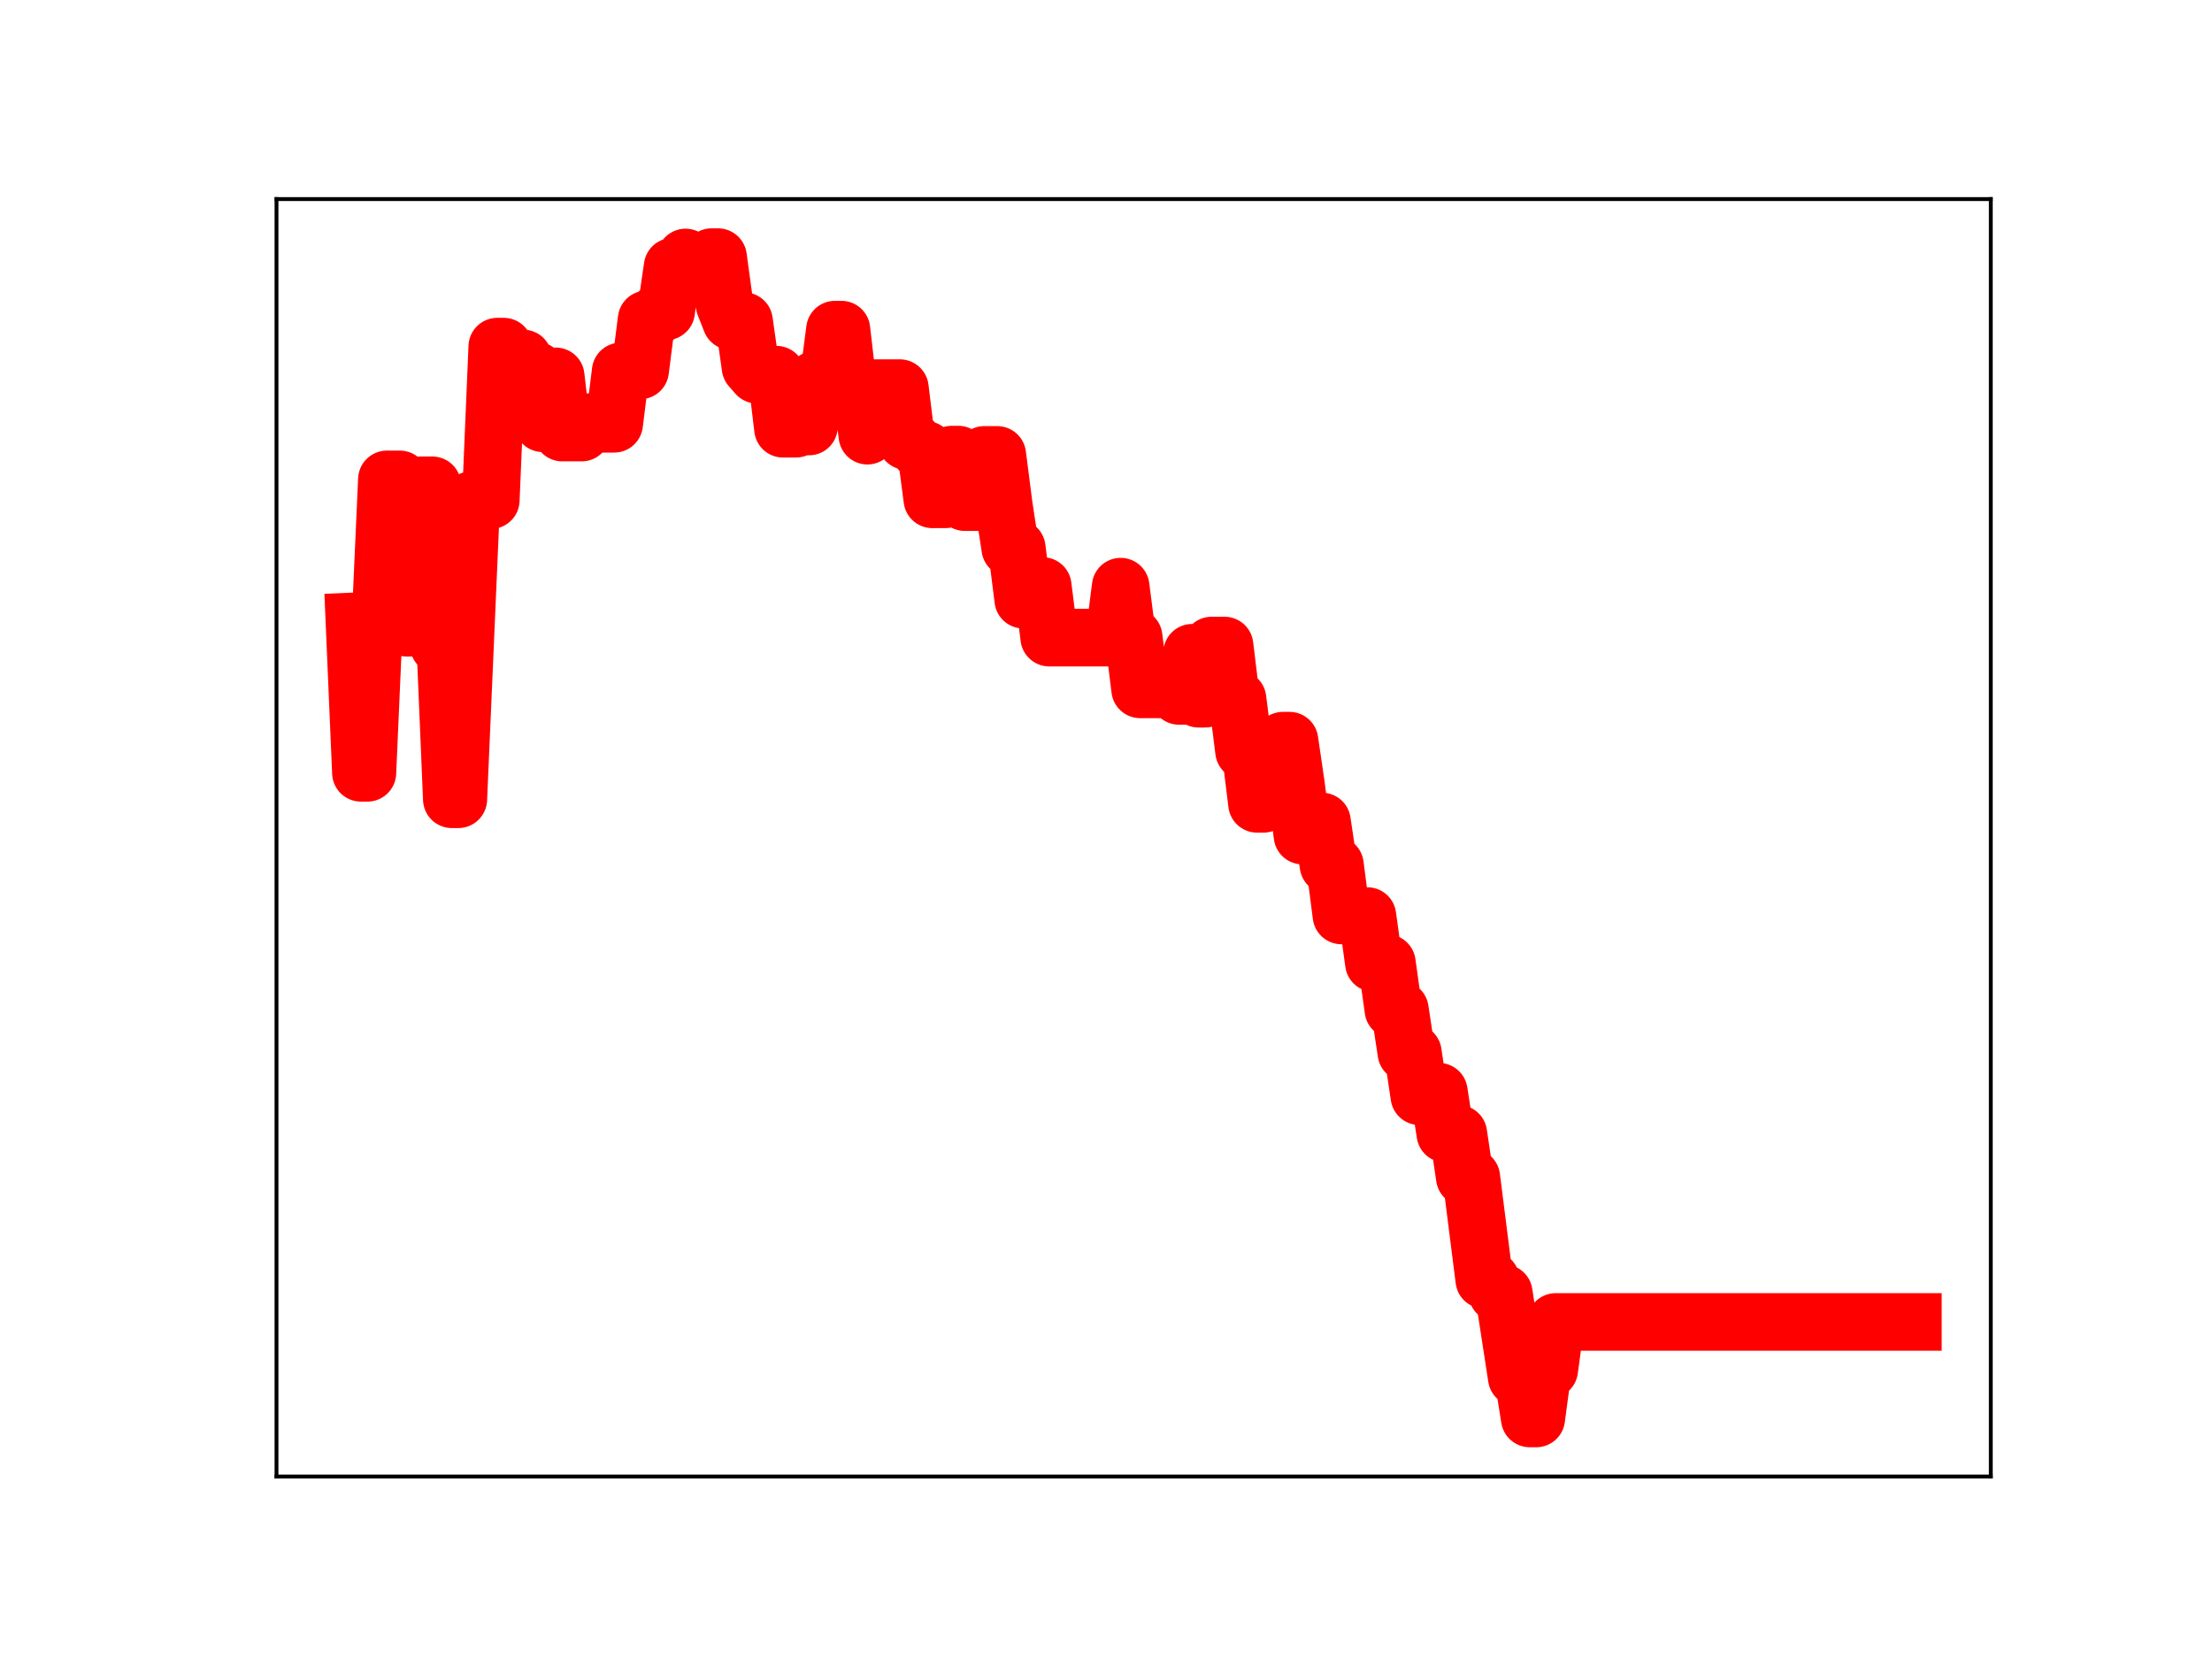 <?xml version="1.0" encoding="utf-8" standalone="no"?>
<!DOCTYPE svg PUBLIC "-//W3C//DTD SVG 1.1//EN"
  "http://www.w3.org/Graphics/SVG/1.1/DTD/svg11.dtd">
<!-- Created with matplotlib (https://matplotlib.org/) -->
<svg height="345.6pt" version="1.1" viewBox="0 0 460.8 345.6" width="460.8pt" xmlns="http://www.w3.org/2000/svg" xmlns:xlink="http://www.w3.org/1999/xlink">
 <defs>
  <style type="text/css">
*{stroke-linecap:butt;stroke-linejoin:round;}
  </style>
 </defs>
 <g id="figure_1">
  <g id="patch_1">
   <path d="M 0 345.6 
L 460.8 345.6 
L 460.8 0 
L 0 0 
z
" style="fill:#ffffff;"/>
  </g>
  <g id="axes_1">
   <g id="patch_2">
    <path d="M 57.6 307.584 
L 414.72 307.584 
L 414.72 41.472 
L 57.6 41.472 
z
" style="fill:#ffffff;"/>
   </g>
   <g id="line2d_1">
    <path clip-path="url(#p062f84826b)" d="M 73.833 129.444 
L 75.185 160.991 
L 76.538 160.991 
L 77.891 130.096 
L 79.244 130.096 
L 80.596 99.868 
L 83.302 99.868 
L 84.655 130.761 
L 86.007 130.761 
L 87.36 101.1 
L 90.065 101.1 
L 91.418 134.448 
L 92.771 134.448 
L 94.124 166.502 
L 95.476 166.502 
L 98.182 104.191 
L 102.24 104.191 
L 103.593 72.21 
L 104.945 72.21 
L 106.298 74.672 
L 109.004 74.672 
L 110.356 77.195 
L 111.709 77.195 
L 113.062 88.171 
L 114.415 88.171 
L 115.767 78.403 
L 117.12 90.108 
L 121.178 90.108 
L 122.531 87.949 
L 123.884 87.949 
L 125.236 88.281 
L 127.942 88.281 
L 129.295 77.374 
L 132 77.374 
L 133.353 77.16 
L 134.705 66.543 
L 136.058 66.543 
L 137.411 64.864 
L 138.764 64.864 
L 140.116 55.567 
L 141.469 55.567 
L 142.822 53.638 
L 144.175 55.352 
L 146.88 55.352 
L 148.233 53.568 
L 149.585 53.568 
L 150.938 63.462 
L 152.291 66.901 
L 154.996 66.901 
L 156.349 76.504 
L 157.702 78.056 
L 161.76 78.056 
L 163.113 89.312 
L 165.818 89.312 
L 167.171 88.848 
L 168.524 88.848 
L 169.876 79.07 
L 172.582 79.106 
L 173.935 68.668 
L 175.287 68.668 
L 176.64 80.366 
L 179.345 80.366 
L 180.698 90.761 
L 182.051 80.859 
L 187.462 80.859 
L 188.815 91.883 
L 190.167 91.883 
L 191.52 93.721 
L 192.873 93.721 
L 194.225 104.02 
L 196.931 104.02 
L 198.284 94.704 
L 199.636 94.704 
L 200.989 104.603 
L 203.695 104.603 
L 205.047 94.767 
L 207.753 94.767 
L 209.105 105.313 
L 210.458 114.175 
L 211.811 114.175 
L 213.164 124.921 
L 214.516 124.921 
L 215.869 122.081 
L 217.222 122.081 
L 218.575 132.829 
L 232.102 132.829 
L 233.455 122.212 
L 234.807 132.717 
L 236.16 132.717 
L 237.513 143.607 
L 241.571 143.607 
L 242.924 143.223 
L 244.276 143.223 
L 245.629 144.975 
L 246.982 144.975 
L 248.335 135.985 
L 249.687 145.558 
L 251.04 145.558 
L 252.393 134.48 
L 255.098 134.48 
L 256.451 145.641 
L 257.804 145.641 
L 259.156 156.46 
L 260.509 156.46 
L 261.862 167.449 
L 263.215 167.449 
L 264.567 165.199 
L 265.92 165.199 
L 267.273 154.293 
L 268.625 154.293 
L 269.978 163.544 
L 271.331 174.062 
L 274.036 174.062 
L 275.389 171.13 
L 276.742 180.21 
L 278.095 180.21 
L 279.447 190.706 
L 282.153 190.706 
L 283.505 190.832 
L 284.858 190.832 
L 286.211 200.622 
L 288.916 200.622 
L 290.269 210.337 
L 291.622 210.337 
L 292.975 219.299 
L 294.327 219.299 
L 295.68 228.364 
L 297.033 227.421 
L 299.738 227.421 
L 301.091 236.179 
L 303.796 236.179 
L 305.149 245.268 
L 306.502 245.268 
L 309.207 266.623 
L 310.56 266.623 
L 311.913 269.387 
L 313.265 269.387 
L 315.971 286.968 
L 317.324 286.968 
L 318.676 295.488 
L 320.029 295.488 
L 321.382 285.335 
L 322.735 285.335 
L 324.087 275.388 
L 398.487 275.388 
L 398.487 275.388 
" style="fill:none;stroke:#ff0000;stroke-linecap:square;stroke-width:12;"/>
    <defs>
     <path d="M 0 3 
C 0.796 3 1.559 2.684 2.121 2.121 
C 2.684 1.559 3 0.796 3 0 
C 3 -0.796 2.684 -1.559 2.121 -2.121 
C 1.559 -2.684 0.796 -3 0 -3 
C -0.796 -3 -1.559 -2.684 -2.121 -2.121 
C -2.684 -1.559 -3 -0.796 -3 0 
C -3 0.796 -2.684 1.559 -2.121 2.121 
C -1.559 2.684 -0.796 3 0 3 
z
" id="m2806a97555" style="stroke:#ff0000;"/>
    </defs>
    <g clip-path="url(#p062f84826b)">
     <use style="fill:#ff0000;stroke:#ff0000;" x="73.833" xlink:href="#m2806a97555" y="129.444"/>
     <use style="fill:#ff0000;stroke:#ff0000;" x="75.185" xlink:href="#m2806a97555" y="160.991"/>
     <use style="fill:#ff0000;stroke:#ff0000;" x="76.538" xlink:href="#m2806a97555" y="160.991"/>
     <use style="fill:#ff0000;stroke:#ff0000;" x="77.891" xlink:href="#m2806a97555" y="130.096"/>
     <use style="fill:#ff0000;stroke:#ff0000;" x="79.244" xlink:href="#m2806a97555" y="130.096"/>
     <use style="fill:#ff0000;stroke:#ff0000;" x="80.596" xlink:href="#m2806a97555" y="99.868"/>
     <use style="fill:#ff0000;stroke:#ff0000;" x="81.949" xlink:href="#m2806a97555" y="99.868"/>
     <use style="fill:#ff0000;stroke:#ff0000;" x="83.302" xlink:href="#m2806a97555" y="99.868"/>
     <use style="fill:#ff0000;stroke:#ff0000;" x="84.655" xlink:href="#m2806a97555" y="130.761"/>
     <use style="fill:#ff0000;stroke:#ff0000;" x="86.007" xlink:href="#m2806a97555" y="130.761"/>
     <use style="fill:#ff0000;stroke:#ff0000;" x="87.36" xlink:href="#m2806a97555" y="101.1"/>
     <use style="fill:#ff0000;stroke:#ff0000;" x="88.713" xlink:href="#m2806a97555" y="101.1"/>
     <use style="fill:#ff0000;stroke:#ff0000;" x="90.065" xlink:href="#m2806a97555" y="101.1"/>
     <use style="fill:#ff0000;stroke:#ff0000;" x="91.418" xlink:href="#m2806a97555" y="134.448"/>
     <use style="fill:#ff0000;stroke:#ff0000;" x="92.771" xlink:href="#m2806a97555" y="134.448"/>
     <use style="fill:#ff0000;stroke:#ff0000;" x="94.124" xlink:href="#m2806a97555" y="166.502"/>
     <use style="fill:#ff0000;stroke:#ff0000;" x="95.476" xlink:href="#m2806a97555" y="166.502"/>
     <use style="fill:#ff0000;stroke:#ff0000;" x="96.829" xlink:href="#m2806a97555" y="136.295"/>
     <use style="fill:#ff0000;stroke:#ff0000;" x="98.182" xlink:href="#m2806a97555" y="104.191"/>
     <use style="fill:#ff0000;stroke:#ff0000;" x="99.535" xlink:href="#m2806a97555" y="104.191"/>
     <use style="fill:#ff0000;stroke:#ff0000;" x="100.887" xlink:href="#m2806a97555" y="104.191"/>
     <use style="fill:#ff0000;stroke:#ff0000;" x="102.24" xlink:href="#m2806a97555" y="104.191"/>
     <use style="fill:#ff0000;stroke:#ff0000;" x="103.593" xlink:href="#m2806a97555" y="72.21"/>
     <use style="fill:#ff0000;stroke:#ff0000;" x="104.945" xlink:href="#m2806a97555" y="72.21"/>
     <use style="fill:#ff0000;stroke:#ff0000;" x="106.298" xlink:href="#m2806a97555" y="74.672"/>
     <use style="fill:#ff0000;stroke:#ff0000;" x="107.651" xlink:href="#m2806a97555" y="74.672"/>
     <use style="fill:#ff0000;stroke:#ff0000;" x="109.004" xlink:href="#m2806a97555" y="74.672"/>
     <use style="fill:#ff0000;stroke:#ff0000;" x="110.356" xlink:href="#m2806a97555" y="77.195"/>
     <use style="fill:#ff0000;stroke:#ff0000;" x="111.709" xlink:href="#m2806a97555" y="77.195"/>
     <use style="fill:#ff0000;stroke:#ff0000;" x="113.062" xlink:href="#m2806a97555" y="88.171"/>
     <use style="fill:#ff0000;stroke:#ff0000;" x="114.415" xlink:href="#m2806a97555" y="88.171"/>
     <use style="fill:#ff0000;stroke:#ff0000;" x="115.767" xlink:href="#m2806a97555" y="78.403"/>
     <use style="fill:#ff0000;stroke:#ff0000;" x="117.12" xlink:href="#m2806a97555" y="90.108"/>
     <use style="fill:#ff0000;stroke:#ff0000;" x="118.473" xlink:href="#m2806a97555" y="90.108"/>
     <use style="fill:#ff0000;stroke:#ff0000;" x="119.825" xlink:href="#m2806a97555" y="90.108"/>
     <use style="fill:#ff0000;stroke:#ff0000;" x="121.178" xlink:href="#m2806a97555" y="90.108"/>
     <use style="fill:#ff0000;stroke:#ff0000;" x="122.531" xlink:href="#m2806a97555" y="87.949"/>
     <use style="fill:#ff0000;stroke:#ff0000;" x="123.884" xlink:href="#m2806a97555" y="87.949"/>
     <use style="fill:#ff0000;stroke:#ff0000;" x="125.236" xlink:href="#m2806a97555" y="88.281"/>
     <use style="fill:#ff0000;stroke:#ff0000;" x="126.589" xlink:href="#m2806a97555" y="88.281"/>
     <use style="fill:#ff0000;stroke:#ff0000;" x="127.942" xlink:href="#m2806a97555" y="88.281"/>
     <use style="fill:#ff0000;stroke:#ff0000;" x="129.295" xlink:href="#m2806a97555" y="77.374"/>
     <use style="fill:#ff0000;stroke:#ff0000;" x="130.647" xlink:href="#m2806a97555" y="77.374"/>
     <use style="fill:#ff0000;stroke:#ff0000;" x="132" xlink:href="#m2806a97555" y="77.374"/>
     <use style="fill:#ff0000;stroke:#ff0000;" x="133.353" xlink:href="#m2806a97555" y="77.16"/>
     <use style="fill:#ff0000;stroke:#ff0000;" x="134.705" xlink:href="#m2806a97555" y="66.543"/>
     <use style="fill:#ff0000;stroke:#ff0000;" x="136.058" xlink:href="#m2806a97555" y="66.543"/>
     <use style="fill:#ff0000;stroke:#ff0000;" x="137.411" xlink:href="#m2806a97555" y="64.864"/>
     <use style="fill:#ff0000;stroke:#ff0000;" x="138.764" xlink:href="#m2806a97555" y="64.864"/>
     <use style="fill:#ff0000;stroke:#ff0000;" x="140.116" xlink:href="#m2806a97555" y="55.567"/>
     <use style="fill:#ff0000;stroke:#ff0000;" x="141.469" xlink:href="#m2806a97555" y="55.567"/>
     <use style="fill:#ff0000;stroke:#ff0000;" x="142.822" xlink:href="#m2806a97555" y="53.638"/>
     <use style="fill:#ff0000;stroke:#ff0000;" x="144.175" xlink:href="#m2806a97555" y="55.352"/>
     <use style="fill:#ff0000;stroke:#ff0000;" x="145.527" xlink:href="#m2806a97555" y="55.352"/>
     <use style="fill:#ff0000;stroke:#ff0000;" x="146.88" xlink:href="#m2806a97555" y="55.352"/>
     <use style="fill:#ff0000;stroke:#ff0000;" x="148.233" xlink:href="#m2806a97555" y="53.568"/>
     <use style="fill:#ff0000;stroke:#ff0000;" x="149.585" xlink:href="#m2806a97555" y="53.568"/>
     <use style="fill:#ff0000;stroke:#ff0000;" x="150.938" xlink:href="#m2806a97555" y="63.462"/>
     <use style="fill:#ff0000;stroke:#ff0000;" x="152.291" xlink:href="#m2806a97555" y="66.901"/>
     <use style="fill:#ff0000;stroke:#ff0000;" x="153.644" xlink:href="#m2806a97555" y="66.901"/>
     <use style="fill:#ff0000;stroke:#ff0000;" x="154.996" xlink:href="#m2806a97555" y="66.901"/>
     <use style="fill:#ff0000;stroke:#ff0000;" x="156.349" xlink:href="#m2806a97555" y="76.504"/>
     <use style="fill:#ff0000;stroke:#ff0000;" x="157.702" xlink:href="#m2806a97555" y="78.056"/>
     <use style="fill:#ff0000;stroke:#ff0000;" x="159.055" xlink:href="#m2806a97555" y="78.056"/>
     <use style="fill:#ff0000;stroke:#ff0000;" x="160.407" xlink:href="#m2806a97555" y="78.056"/>
     <use style="fill:#ff0000;stroke:#ff0000;" x="161.76" xlink:href="#m2806a97555" y="78.056"/>
     <use style="fill:#ff0000;stroke:#ff0000;" x="163.113" xlink:href="#m2806a97555" y="89.312"/>
     <use style="fill:#ff0000;stroke:#ff0000;" x="164.465" xlink:href="#m2806a97555" y="89.312"/>
     <use style="fill:#ff0000;stroke:#ff0000;" x="165.818" xlink:href="#m2806a97555" y="89.312"/>
     <use style="fill:#ff0000;stroke:#ff0000;" x="167.171" xlink:href="#m2806a97555" y="88.848"/>
     <use style="fill:#ff0000;stroke:#ff0000;" x="168.524" xlink:href="#m2806a97555" y="88.848"/>
     <use style="fill:#ff0000;stroke:#ff0000;" x="169.876" xlink:href="#m2806a97555" y="79.07"/>
     <use style="fill:#ff0000;stroke:#ff0000;" x="171.229" xlink:href="#m2806a97555" y="79.07"/>
     <use style="fill:#ff0000;stroke:#ff0000;" x="172.582" xlink:href="#m2806a97555" y="79.106"/>
     <use style="fill:#ff0000;stroke:#ff0000;" x="173.935" xlink:href="#m2806a97555" y="68.668"/>
     <use style="fill:#ff0000;stroke:#ff0000;" x="175.287" xlink:href="#m2806a97555" y="68.668"/>
     <use style="fill:#ff0000;stroke:#ff0000;" x="176.64" xlink:href="#m2806a97555" y="80.366"/>
     <use style="fill:#ff0000;stroke:#ff0000;" x="177.993" xlink:href="#m2806a97555" y="80.366"/>
     <use style="fill:#ff0000;stroke:#ff0000;" x="179.345" xlink:href="#m2806a97555" y="80.366"/>
     <use style="fill:#ff0000;stroke:#ff0000;" x="180.698" xlink:href="#m2806a97555" y="90.761"/>
     <use style="fill:#ff0000;stroke:#ff0000;" x="182.051" xlink:href="#m2806a97555" y="80.859"/>
     <use style="fill:#ff0000;stroke:#ff0000;" x="183.404" xlink:href="#m2806a97555" y="80.859"/>
     <use style="fill:#ff0000;stroke:#ff0000;" x="184.756" xlink:href="#m2806a97555" y="80.859"/>
     <use style="fill:#ff0000;stroke:#ff0000;" x="186.109" xlink:href="#m2806a97555" y="80.859"/>
     <use style="fill:#ff0000;stroke:#ff0000;" x="187.462" xlink:href="#m2806a97555" y="80.859"/>
     <use style="fill:#ff0000;stroke:#ff0000;" x="188.815" xlink:href="#m2806a97555" y="91.883"/>
     <use style="fill:#ff0000;stroke:#ff0000;" x="190.167" xlink:href="#m2806a97555" y="91.883"/>
     <use style="fill:#ff0000;stroke:#ff0000;" x="191.52" xlink:href="#m2806a97555" y="93.721"/>
     <use style="fill:#ff0000;stroke:#ff0000;" x="192.873" xlink:href="#m2806a97555" y="93.721"/>
     <use style="fill:#ff0000;stroke:#ff0000;" x="194.225" xlink:href="#m2806a97555" y="104.02"/>
     <use style="fill:#ff0000;stroke:#ff0000;" x="195.578" xlink:href="#m2806a97555" y="104.02"/>
     <use style="fill:#ff0000;stroke:#ff0000;" x="196.931" xlink:href="#m2806a97555" y="104.02"/>
     <use style="fill:#ff0000;stroke:#ff0000;" x="198.284" xlink:href="#m2806a97555" y="94.704"/>
     <use style="fill:#ff0000;stroke:#ff0000;" x="199.636" xlink:href="#m2806a97555" y="94.704"/>
     <use style="fill:#ff0000;stroke:#ff0000;" x="200.989" xlink:href="#m2806a97555" y="104.603"/>
     <use style="fill:#ff0000;stroke:#ff0000;" x="202.342" xlink:href="#m2806a97555" y="104.603"/>
     <use style="fill:#ff0000;stroke:#ff0000;" x="203.695" xlink:href="#m2806a97555" y="104.603"/>
     <use style="fill:#ff0000;stroke:#ff0000;" x="205.047" xlink:href="#m2806a97555" y="94.767"/>
     <use style="fill:#ff0000;stroke:#ff0000;" x="206.4" xlink:href="#m2806a97555" y="94.767"/>
     <use style="fill:#ff0000;stroke:#ff0000;" x="207.753" xlink:href="#m2806a97555" y="94.767"/>
     <use style="fill:#ff0000;stroke:#ff0000;" x="209.105" xlink:href="#m2806a97555" y="105.313"/>
     <use style="fill:#ff0000;stroke:#ff0000;" x="210.458" xlink:href="#m2806a97555" y="114.175"/>
     <use style="fill:#ff0000;stroke:#ff0000;" x="211.811" xlink:href="#m2806a97555" y="114.175"/>
     <use style="fill:#ff0000;stroke:#ff0000;" x="213.164" xlink:href="#m2806a97555" y="124.921"/>
     <use style="fill:#ff0000;stroke:#ff0000;" x="214.516" xlink:href="#m2806a97555" y="124.921"/>
     <use style="fill:#ff0000;stroke:#ff0000;" x="215.869" xlink:href="#m2806a97555" y="122.081"/>
     <use style="fill:#ff0000;stroke:#ff0000;" x="217.222" xlink:href="#m2806a97555" y="122.081"/>
     <use style="fill:#ff0000;stroke:#ff0000;" x="218.575" xlink:href="#m2806a97555" y="132.829"/>
     <use style="fill:#ff0000;stroke:#ff0000;" x="219.927" xlink:href="#m2806a97555" y="132.829"/>
     <use style="fill:#ff0000;stroke:#ff0000;" x="221.28" xlink:href="#m2806a97555" y="132.829"/>
     <use style="fill:#ff0000;stroke:#ff0000;" x="222.633" xlink:href="#m2806a97555" y="132.829"/>
     <use style="fill:#ff0000;stroke:#ff0000;" x="223.985" xlink:href="#m2806a97555" y="132.829"/>
     <use style="fill:#ff0000;stroke:#ff0000;" x="225.338" xlink:href="#m2806a97555" y="132.829"/>
     <use style="fill:#ff0000;stroke:#ff0000;" x="226.691" xlink:href="#m2806a97555" y="132.829"/>
     <use style="fill:#ff0000;stroke:#ff0000;" x="228.044" xlink:href="#m2806a97555" y="132.829"/>
     <use style="fill:#ff0000;stroke:#ff0000;" x="229.396" xlink:href="#m2806a97555" y="132.829"/>
     <use style="fill:#ff0000;stroke:#ff0000;" x="230.749" xlink:href="#m2806a97555" y="132.829"/>
     <use style="fill:#ff0000;stroke:#ff0000;" x="232.102" xlink:href="#m2806a97555" y="132.829"/>
     <use style="fill:#ff0000;stroke:#ff0000;" x="233.455" xlink:href="#m2806a97555" y="122.212"/>
     <use style="fill:#ff0000;stroke:#ff0000;" x="234.807" xlink:href="#m2806a97555" y="132.717"/>
     <use style="fill:#ff0000;stroke:#ff0000;" x="236.16" xlink:href="#m2806a97555" y="132.717"/>
     <use style="fill:#ff0000;stroke:#ff0000;" x="237.513" xlink:href="#m2806a97555" y="143.607"/>
     <use style="fill:#ff0000;stroke:#ff0000;" x="238.865" xlink:href="#m2806a97555" y="143.607"/>
     <use style="fill:#ff0000;stroke:#ff0000;" x="240.218" xlink:href="#m2806a97555" y="143.607"/>
     <use style="fill:#ff0000;stroke:#ff0000;" x="241.571" xlink:href="#m2806a97555" y="143.607"/>
     <use style="fill:#ff0000;stroke:#ff0000;" x="242.924" xlink:href="#m2806a97555" y="143.223"/>
     <use style="fill:#ff0000;stroke:#ff0000;" x="244.276" xlink:href="#m2806a97555" y="143.223"/>
     <use style="fill:#ff0000;stroke:#ff0000;" x="245.629" xlink:href="#m2806a97555" y="144.975"/>
     <use style="fill:#ff0000;stroke:#ff0000;" x="246.982" xlink:href="#m2806a97555" y="144.975"/>
     <use style="fill:#ff0000;stroke:#ff0000;" x="248.335" xlink:href="#m2806a97555" y="135.985"/>
     <use style="fill:#ff0000;stroke:#ff0000;" x="249.687" xlink:href="#m2806a97555" y="145.558"/>
     <use style="fill:#ff0000;stroke:#ff0000;" x="251.04" xlink:href="#m2806a97555" y="145.558"/>
     <use style="fill:#ff0000;stroke:#ff0000;" x="252.393" xlink:href="#m2806a97555" y="134.48"/>
     <use style="fill:#ff0000;stroke:#ff0000;" x="253.745" xlink:href="#m2806a97555" y="134.48"/>
     <use style="fill:#ff0000;stroke:#ff0000;" x="255.098" xlink:href="#m2806a97555" y="134.48"/>
     <use style="fill:#ff0000;stroke:#ff0000;" x="256.451" xlink:href="#m2806a97555" y="145.641"/>
     <use style="fill:#ff0000;stroke:#ff0000;" x="257.804" xlink:href="#m2806a97555" y="145.641"/>
     <use style="fill:#ff0000;stroke:#ff0000;" x="259.156" xlink:href="#m2806a97555" y="156.46"/>
     <use style="fill:#ff0000;stroke:#ff0000;" x="260.509" xlink:href="#m2806a97555" y="156.46"/>
     <use style="fill:#ff0000;stroke:#ff0000;" x="261.862" xlink:href="#m2806a97555" y="167.449"/>
     <use style="fill:#ff0000;stroke:#ff0000;" x="263.215" xlink:href="#m2806a97555" y="167.449"/>
     <use style="fill:#ff0000;stroke:#ff0000;" x="264.567" xlink:href="#m2806a97555" y="165.199"/>
     <use style="fill:#ff0000;stroke:#ff0000;" x="265.92" xlink:href="#m2806a97555" y="165.199"/>
     <use style="fill:#ff0000;stroke:#ff0000;" x="267.273" xlink:href="#m2806a97555" y="154.293"/>
     <use style="fill:#ff0000;stroke:#ff0000;" x="268.625" xlink:href="#m2806a97555" y="154.293"/>
     <use style="fill:#ff0000;stroke:#ff0000;" x="269.978" xlink:href="#m2806a97555" y="163.544"/>
     <use style="fill:#ff0000;stroke:#ff0000;" x="271.331" xlink:href="#m2806a97555" y="174.062"/>
     <use style="fill:#ff0000;stroke:#ff0000;" x="272.684" xlink:href="#m2806a97555" y="174.062"/>
     <use style="fill:#ff0000;stroke:#ff0000;" x="274.036" xlink:href="#m2806a97555" y="174.062"/>
     <use style="fill:#ff0000;stroke:#ff0000;" x="275.389" xlink:href="#m2806a97555" y="171.13"/>
     <use style="fill:#ff0000;stroke:#ff0000;" x="276.742" xlink:href="#m2806a97555" y="180.21"/>
     <use style="fill:#ff0000;stroke:#ff0000;" x="278.095" xlink:href="#m2806a97555" y="180.21"/>
     <use style="fill:#ff0000;stroke:#ff0000;" x="279.447" xlink:href="#m2806a97555" y="190.706"/>
     <use style="fill:#ff0000;stroke:#ff0000;" x="280.8" xlink:href="#m2806a97555" y="190.706"/>
     <use style="fill:#ff0000;stroke:#ff0000;" x="282.153" xlink:href="#m2806a97555" y="190.706"/>
     <use style="fill:#ff0000;stroke:#ff0000;" x="283.505" xlink:href="#m2806a97555" y="190.832"/>
     <use style="fill:#ff0000;stroke:#ff0000;" x="284.858" xlink:href="#m2806a97555" y="190.832"/>
     <use style="fill:#ff0000;stroke:#ff0000;" x="286.211" xlink:href="#m2806a97555" y="200.622"/>
     <use style="fill:#ff0000;stroke:#ff0000;" x="287.564" xlink:href="#m2806a97555" y="200.622"/>
     <use style="fill:#ff0000;stroke:#ff0000;" x="288.916" xlink:href="#m2806a97555" y="200.622"/>
     <use style="fill:#ff0000;stroke:#ff0000;" x="290.269" xlink:href="#m2806a97555" y="210.337"/>
     <use style="fill:#ff0000;stroke:#ff0000;" x="291.622" xlink:href="#m2806a97555" y="210.337"/>
     <use style="fill:#ff0000;stroke:#ff0000;" x="292.975" xlink:href="#m2806a97555" y="219.299"/>
     <use style="fill:#ff0000;stroke:#ff0000;" x="294.327" xlink:href="#m2806a97555" y="219.299"/>
     <use style="fill:#ff0000;stroke:#ff0000;" x="295.68" xlink:href="#m2806a97555" y="228.364"/>
     <use style="fill:#ff0000;stroke:#ff0000;" x="297.033" xlink:href="#m2806a97555" y="227.421"/>
     <use style="fill:#ff0000;stroke:#ff0000;" x="298.385" xlink:href="#m2806a97555" y="227.421"/>
     <use style="fill:#ff0000;stroke:#ff0000;" x="299.738" xlink:href="#m2806a97555" y="227.421"/>
     <use style="fill:#ff0000;stroke:#ff0000;" x="301.091" xlink:href="#m2806a97555" y="236.179"/>
     <use style="fill:#ff0000;stroke:#ff0000;" x="302.444" xlink:href="#m2806a97555" y="236.179"/>
     <use style="fill:#ff0000;stroke:#ff0000;" x="303.796" xlink:href="#m2806a97555" y="236.179"/>
     <use style="fill:#ff0000;stroke:#ff0000;" x="305.149" xlink:href="#m2806a97555" y="245.268"/>
     <use style="fill:#ff0000;stroke:#ff0000;" x="306.502" xlink:href="#m2806a97555" y="245.268"/>
     <use style="fill:#ff0000;stroke:#ff0000;" x="307.855" xlink:href="#m2806a97555" y="255.779"/>
     <use style="fill:#ff0000;stroke:#ff0000;" x="309.207" xlink:href="#m2806a97555" y="266.623"/>
     <use style="fill:#ff0000;stroke:#ff0000;" x="310.56" xlink:href="#m2806a97555" y="266.623"/>
     <use style="fill:#ff0000;stroke:#ff0000;" x="311.913" xlink:href="#m2806a97555" y="269.387"/>
     <use style="fill:#ff0000;stroke:#ff0000;" x="313.265" xlink:href="#m2806a97555" y="269.387"/>
     <use style="fill:#ff0000;stroke:#ff0000;" x="314.618" xlink:href="#m2806a97555" y="278.121"/>
     <use style="fill:#ff0000;stroke:#ff0000;" x="315.971" xlink:href="#m2806a97555" y="286.968"/>
     <use style="fill:#ff0000;stroke:#ff0000;" x="317.324" xlink:href="#m2806a97555" y="286.968"/>
     <use style="fill:#ff0000;stroke:#ff0000;" x="318.676" xlink:href="#m2806a97555" y="295.488"/>
     <use style="fill:#ff0000;stroke:#ff0000;" x="320.029" xlink:href="#m2806a97555" y="295.488"/>
     <use style="fill:#ff0000;stroke:#ff0000;" x="321.382" xlink:href="#m2806a97555" y="285.335"/>
     <use style="fill:#ff0000;stroke:#ff0000;" x="322.735" xlink:href="#m2806a97555" y="285.335"/>
     <use style="fill:#ff0000;stroke:#ff0000;" x="324.087" xlink:href="#m2806a97555" y="275.388"/>
     <use style="fill:#ff0000;stroke:#ff0000;" x="325.44" xlink:href="#m2806a97555" y="275.388"/>
     <use style="fill:#ff0000;stroke:#ff0000;" x="326.793" xlink:href="#m2806a97555" y="275.388"/>
     <use style="fill:#ff0000;stroke:#ff0000;" x="328.145" xlink:href="#m2806a97555" y="275.388"/>
     <use style="fill:#ff0000;stroke:#ff0000;" x="329.498" xlink:href="#m2806a97555" y="275.388"/>
     <use style="fill:#ff0000;stroke:#ff0000;" x="330.851" xlink:href="#m2806a97555" y="275.388"/>
     <use style="fill:#ff0000;stroke:#ff0000;" x="332.204" xlink:href="#m2806a97555" y="275.388"/>
     <use style="fill:#ff0000;stroke:#ff0000;" x="333.556" xlink:href="#m2806a97555" y="275.388"/>
     <use style="fill:#ff0000;stroke:#ff0000;" x="334.909" xlink:href="#m2806a97555" y="275.388"/>
     <use style="fill:#ff0000;stroke:#ff0000;" x="336.262" xlink:href="#m2806a97555" y="275.388"/>
     <use style="fill:#ff0000;stroke:#ff0000;" x="337.615" xlink:href="#m2806a97555" y="275.388"/>
     <use style="fill:#ff0000;stroke:#ff0000;" x="338.967" xlink:href="#m2806a97555" y="275.388"/>
     <use style="fill:#ff0000;stroke:#ff0000;" x="340.32" xlink:href="#m2806a97555" y="275.388"/>
     <use style="fill:#ff0000;stroke:#ff0000;" x="341.673" xlink:href="#m2806a97555" y="275.388"/>
     <use style="fill:#ff0000;stroke:#ff0000;" x="343.025" xlink:href="#m2806a97555" y="275.388"/>
     <use style="fill:#ff0000;stroke:#ff0000;" x="344.378" xlink:href="#m2806a97555" y="275.388"/>
     <use style="fill:#ff0000;stroke:#ff0000;" x="345.731" xlink:href="#m2806a97555" y="275.388"/>
     <use style="fill:#ff0000;stroke:#ff0000;" x="347.084" xlink:href="#m2806a97555" y="275.388"/>
     <use style="fill:#ff0000;stroke:#ff0000;" x="348.436" xlink:href="#m2806a97555" y="275.388"/>
     <use style="fill:#ff0000;stroke:#ff0000;" x="349.789" xlink:href="#m2806a97555" y="275.388"/>
     <use style="fill:#ff0000;stroke:#ff0000;" x="351.142" xlink:href="#m2806a97555" y="275.388"/>
     <use style="fill:#ff0000;stroke:#ff0000;" x="352.495" xlink:href="#m2806a97555" y="275.388"/>
     <use style="fill:#ff0000;stroke:#ff0000;" x="353.847" xlink:href="#m2806a97555" y="275.388"/>
     <use style="fill:#ff0000;stroke:#ff0000;" x="355.2" xlink:href="#m2806a97555" y="275.388"/>
     <use style="fill:#ff0000;stroke:#ff0000;" x="356.553" xlink:href="#m2806a97555" y="275.388"/>
     <use style="fill:#ff0000;stroke:#ff0000;" x="357.905" xlink:href="#m2806a97555" y="275.388"/>
     <use style="fill:#ff0000;stroke:#ff0000;" x="359.258" xlink:href="#m2806a97555" y="275.388"/>
     <use style="fill:#ff0000;stroke:#ff0000;" x="360.611" xlink:href="#m2806a97555" y="275.388"/>
     <use style="fill:#ff0000;stroke:#ff0000;" x="361.964" xlink:href="#m2806a97555" y="275.388"/>
     <use style="fill:#ff0000;stroke:#ff0000;" x="363.316" xlink:href="#m2806a97555" y="275.388"/>
     <use style="fill:#ff0000;stroke:#ff0000;" x="364.669" xlink:href="#m2806a97555" y="275.388"/>
     <use style="fill:#ff0000;stroke:#ff0000;" x="366.022" xlink:href="#m2806a97555" y="275.388"/>
     <use style="fill:#ff0000;stroke:#ff0000;" x="367.375" xlink:href="#m2806a97555" y="275.388"/>
     <use style="fill:#ff0000;stroke:#ff0000;" x="368.727" xlink:href="#m2806a97555" y="275.388"/>
     <use style="fill:#ff0000;stroke:#ff0000;" x="370.08" xlink:href="#m2806a97555" y="275.388"/>
     <use style="fill:#ff0000;stroke:#ff0000;" x="371.433" xlink:href="#m2806a97555" y="275.388"/>
     <use style="fill:#ff0000;stroke:#ff0000;" x="372.785" xlink:href="#m2806a97555" y="275.388"/>
     <use style="fill:#ff0000;stroke:#ff0000;" x="374.138" xlink:href="#m2806a97555" y="275.388"/>
     <use style="fill:#ff0000;stroke:#ff0000;" x="375.491" xlink:href="#m2806a97555" y="275.388"/>
     <use style="fill:#ff0000;stroke:#ff0000;" x="376.844" xlink:href="#m2806a97555" y="275.388"/>
     <use style="fill:#ff0000;stroke:#ff0000;" x="378.196" xlink:href="#m2806a97555" y="275.388"/>
     <use style="fill:#ff0000;stroke:#ff0000;" x="379.549" xlink:href="#m2806a97555" y="275.388"/>
     <use style="fill:#ff0000;stroke:#ff0000;" x="380.902" xlink:href="#m2806a97555" y="275.388"/>
     <use style="fill:#ff0000;stroke:#ff0000;" x="382.255" xlink:href="#m2806a97555" y="275.388"/>
     <use style="fill:#ff0000;stroke:#ff0000;" x="383.607" xlink:href="#m2806a97555" y="275.388"/>
     <use style="fill:#ff0000;stroke:#ff0000;" x="384.96" xlink:href="#m2806a97555" y="275.388"/>
     <use style="fill:#ff0000;stroke:#ff0000;" x="386.313" xlink:href="#m2806a97555" y="275.388"/>
     <use style="fill:#ff0000;stroke:#ff0000;" x="387.665" xlink:href="#m2806a97555" y="275.388"/>
     <use style="fill:#ff0000;stroke:#ff0000;" x="389.018" xlink:href="#m2806a97555" y="275.388"/>
     <use style="fill:#ff0000;stroke:#ff0000;" x="390.371" xlink:href="#m2806a97555" y="275.388"/>
     <use style="fill:#ff0000;stroke:#ff0000;" x="391.724" xlink:href="#m2806a97555" y="275.388"/>
     <use style="fill:#ff0000;stroke:#ff0000;" x="393.076" xlink:href="#m2806a97555" y="275.388"/>
     <use style="fill:#ff0000;stroke:#ff0000;" x="394.429" xlink:href="#m2806a97555" y="275.388"/>
     <use style="fill:#ff0000;stroke:#ff0000;" x="395.782" xlink:href="#m2806a97555" y="275.388"/>
     <use style="fill:#ff0000;stroke:#ff0000;" x="397.135" xlink:href="#m2806a97555" y="275.388"/>
     <use style="fill:#ff0000;stroke:#ff0000;" x="398.487" xlink:href="#m2806a97555" y="275.388"/>
    </g>
   </g>
   <g id="patch_3">
    <path d="M 57.6 307.584 
L 57.6 41.472 
" style="fill:none;stroke:#000000;stroke-linecap:square;stroke-linejoin:miter;stroke-width:0.8;"/>
   </g>
   <g id="patch_4">
    <path d="M 414.72 307.584 
L 414.72 41.472 
" style="fill:none;stroke:#000000;stroke-linecap:square;stroke-linejoin:miter;stroke-width:0.8;"/>
   </g>
   <g id="patch_5">
    <path d="M 57.6 307.584 
L 414.72 307.584 
" style="fill:none;stroke:#000000;stroke-linecap:square;stroke-linejoin:miter;stroke-width:0.8;"/>
   </g>
   <g id="patch_6">
    <path d="M 57.6 41.472 
L 414.72 41.472 
" style="fill:none;stroke:#000000;stroke-linecap:square;stroke-linejoin:miter;stroke-width:0.8;"/>
   </g>
  </g>
 </g>
 <defs>
  <clipPath id="p062f84826b">
   <rect height="266.112" width="357.12" x="57.6" y="41.472"/>
  </clipPath>
 </defs>
</svg>
